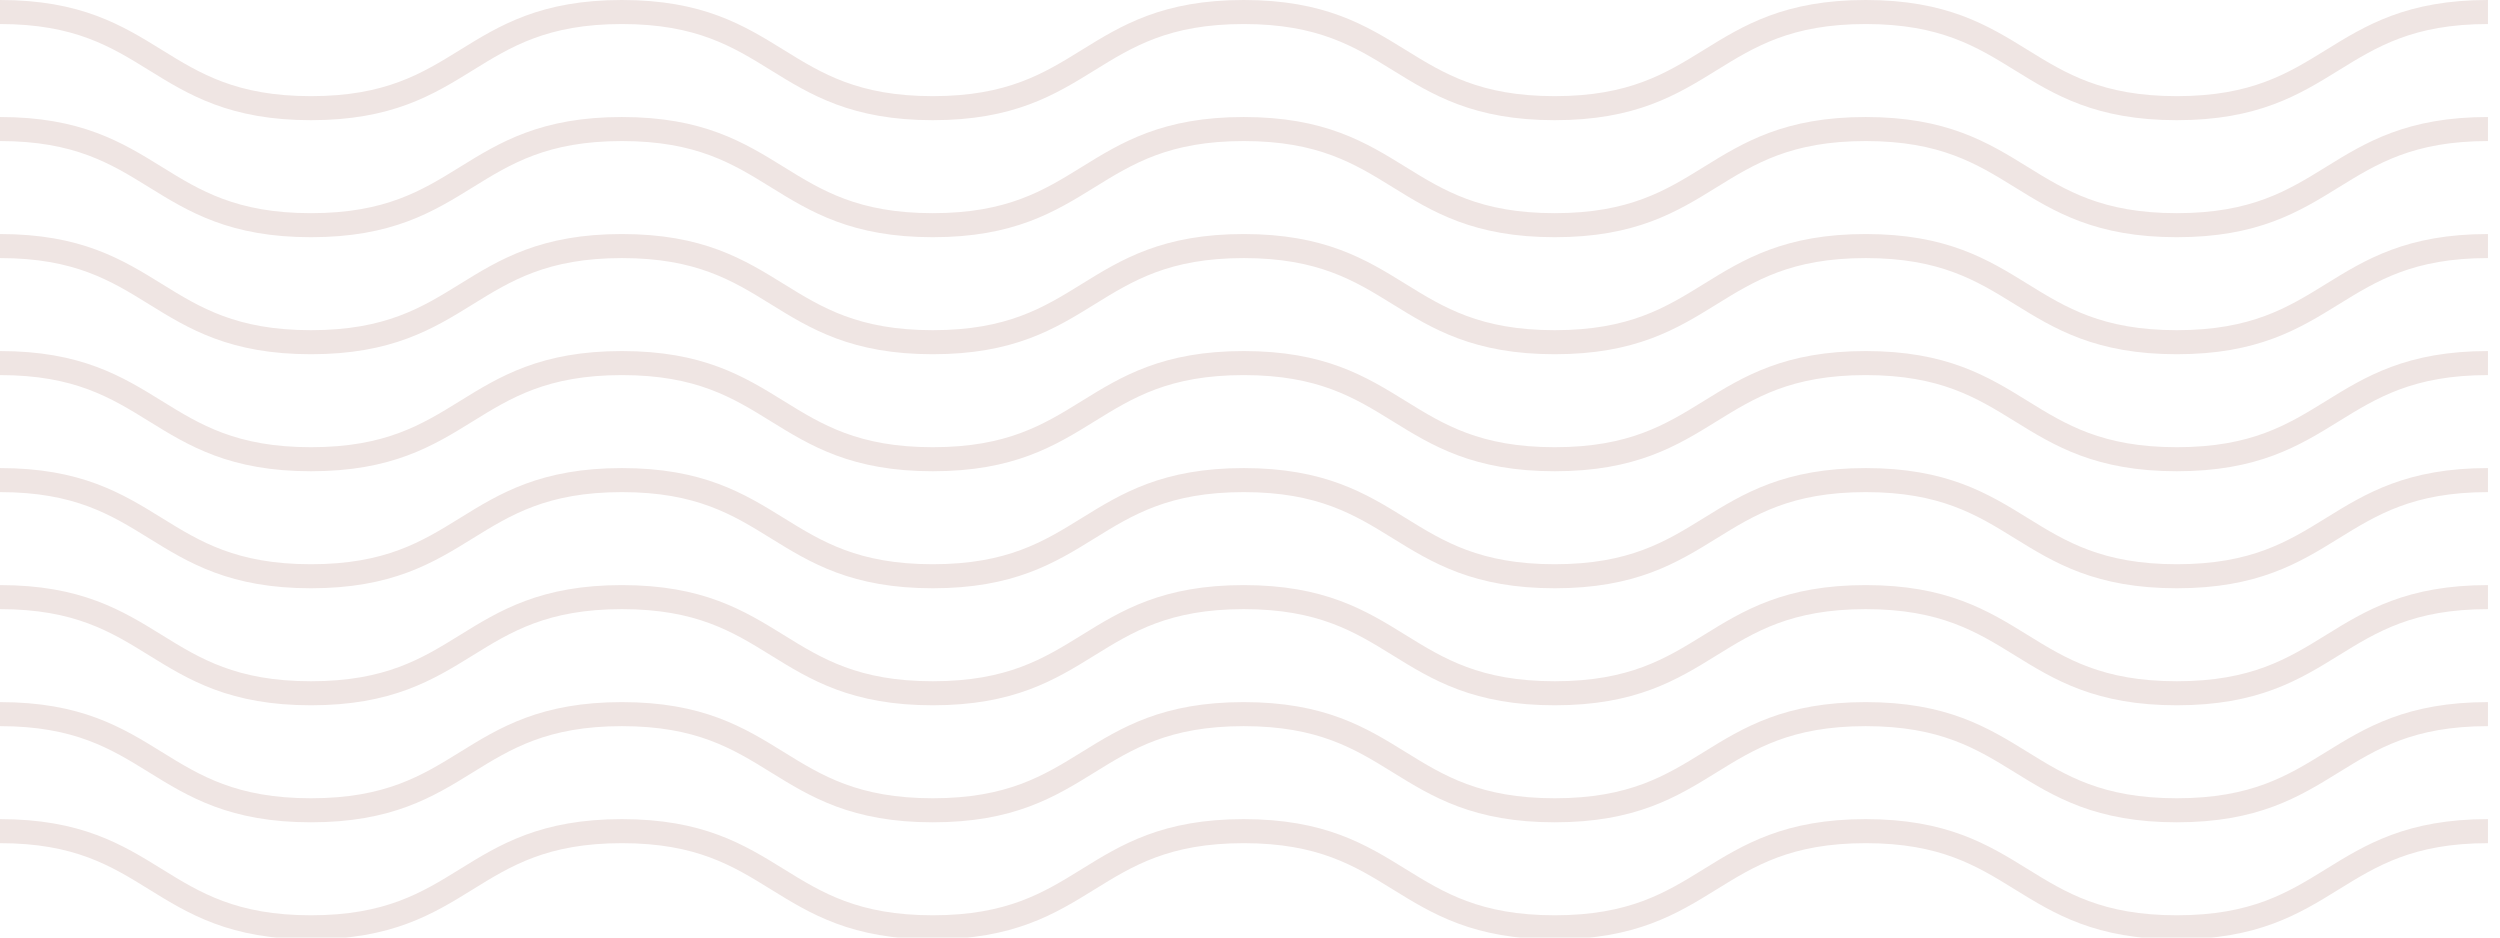 <svg xmlns="http://www.w3.org/2000/svg" width="104" height="39" viewBox="0 0 104 39"><path fill="none" stroke="#EFE5E3" stroke-miterlimit="10" d="M0 .5c6.468 0 6.468 4 12.936 4 6.467 0 6.467-4 12.935-4 6.466 0 6.466 4 12.932 4 6.467 0 6.467-4 12.934-4 6.47 0 6.47 4 12.939 4s6.469-4 12.936-4c6.472 0 6.472 4 12.943 4 6.473 0 6.473-4 12.944-4M0 5.368c6.468 0 6.468 4 12.936 4 6.467 0 6.467-4 12.935-4 6.466 0 6.466 4 12.932 4 6.467 0 6.467-4 12.934-4 6.47 0 6.47 4 12.939 4s6.469-4 12.936-4c6.472 0 6.472 4 12.943 4 6.473 0 6.473-4 12.944-4M0 10.236c6.468 0 6.468 4 12.936 4 6.467 0 6.467-4 12.935-4 6.466 0 6.466 4 12.932 4 6.467 0 6.467-4 12.934-4 6.47 0 6.47 4 12.939 4s6.469-4 12.936-4c6.472 0 6.472 4 12.943 4 6.473 0 6.473-4 12.944-4M0 15.104c6.468 0 6.468 4 12.936 4 6.467 0 6.467-4 12.935-4 6.466 0 6.466 4 12.932 4 6.467 0 6.467-4 12.934-4 6.47 0 6.47 4 12.939 4s6.469-4 12.936-4c6.472 0 6.472 4 12.943 4 6.473 0 6.473-4 12.944-4M0 19.972c6.468 0 6.468 4 12.936 4 6.467 0 6.467-4 12.935-4 6.466 0 6.466 4 12.932 4 6.467 0 6.467-4 12.934-4 6.47 0 6.47 4 12.939 4s6.469-4 12.936-4c6.472 0 6.472 4 12.943 4 6.473 0 6.473-4 12.944-4M0 24.84c6.468 0 6.468 4 12.936 4 6.467 0 6.467-4 12.935-4 6.466 0 6.466 4 12.932 4 6.467 0 6.467-4 12.934-4 6.47 0 6.47 4 12.939 4s6.469-4 12.936-4c6.472 0 6.472 4 12.943 4 6.473 0 6.473-4 12.944-4M0 29.708c6.468 0 6.468 4 12.936 4 6.467 0 6.467-4 12.935-4 6.466 0 6.466 4 12.932 4 6.467 0 6.467-4 12.934-4 6.47 0 6.47 4 12.939 4s6.469-4 12.936-4c6.472 0 6.472 4 12.943 4 6.473 0 6.473-4 12.944-4M0 34.576c6.468 0 6.468 4 12.936 4 6.467 0 6.467-4 12.935-4 6.466 0 6.466 4 12.932 4 6.467 0 6.467-4 12.934-4 6.47 0 6.47 4 12.939 4s6.469-4 12.936-4c6.472 0 6.472 4 12.943 4 6.473 0 6.473-4 12.944-4"/></svg>
